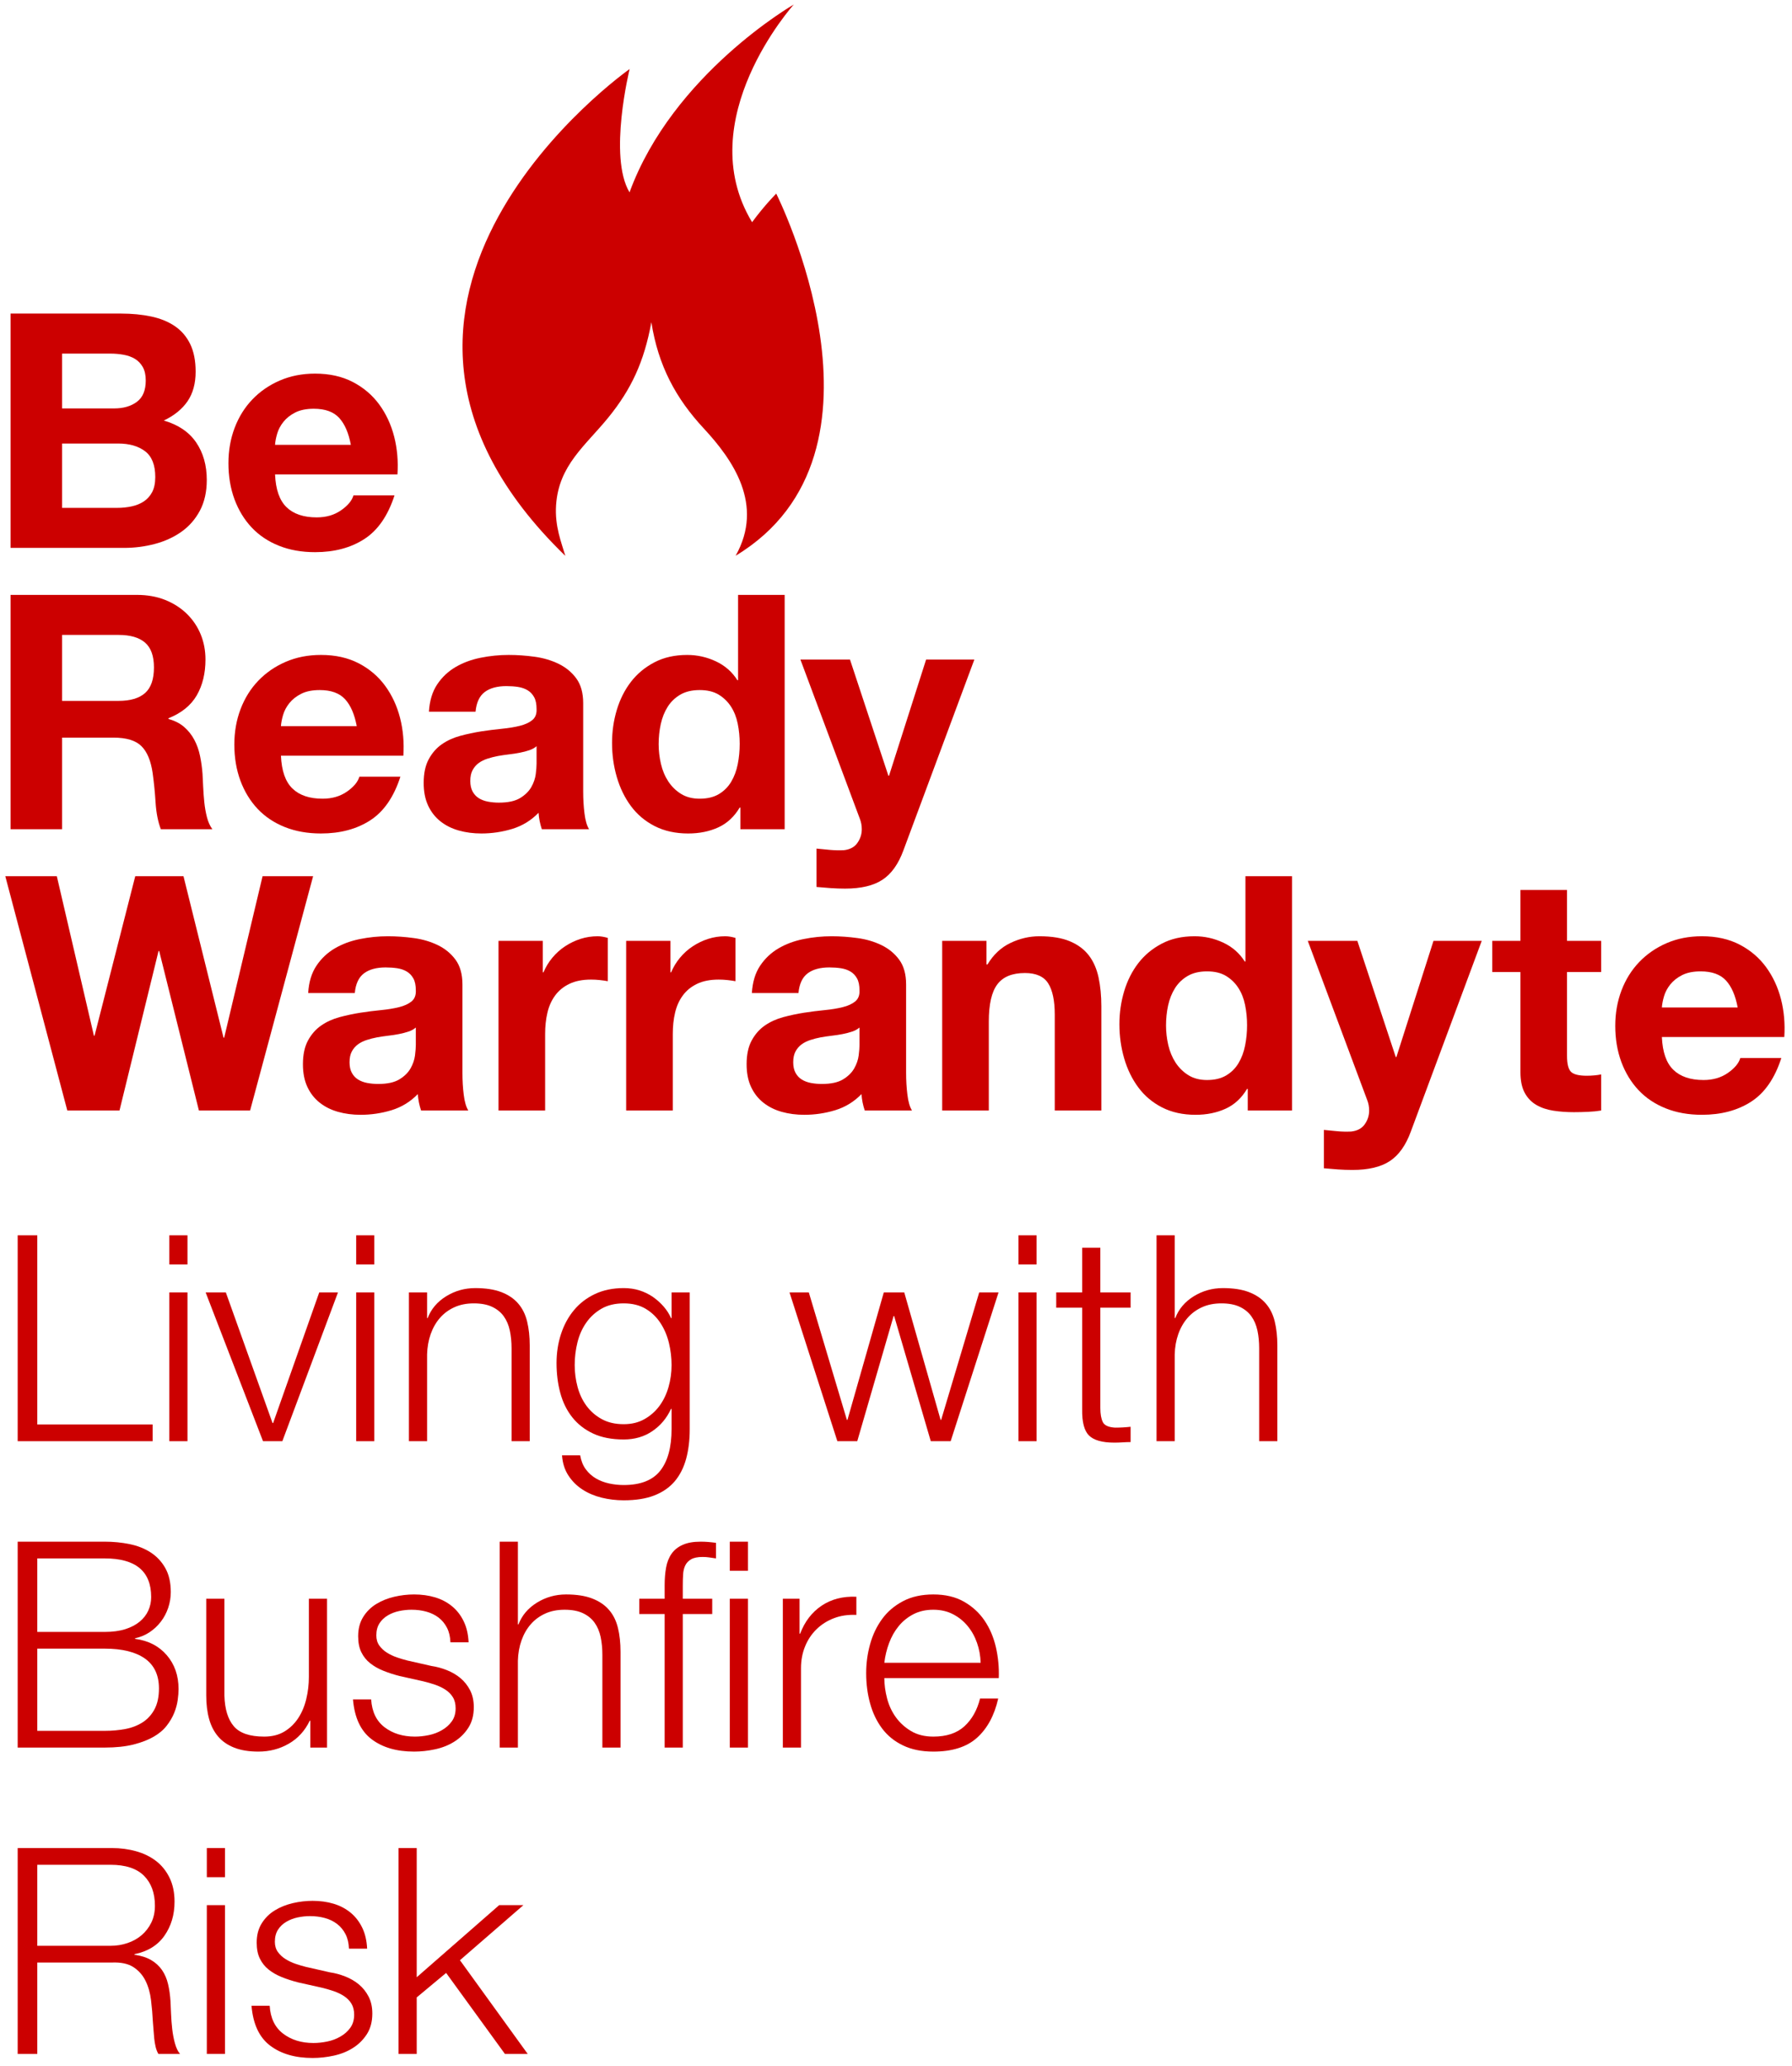 <?xml version="1.0" encoding="UTF-8" standalone="no"?>
<svg width="203px" height="234px" viewBox="0 0 203 234" version="1.1" xmlns="http://www.w3.org/2000/svg" xmlns:xlink="http://www.w3.org/1999/xlink" xmlns:sketch="http://www.bohemiancoding.com/sketch/ns">
    <title>Untitled</title>
    <description>Created with Sketch (http://www.bohemiancoding.com/sketch)</description>
    <defs>
        <path id="path-1" d="M0,0.154 L244.596,0.154 L244.596,281 L0,281 L0,0.154 Z"></path>
    </defs>
    <g id="Page-1" stroke="none" stroke-width="1" fill="none" fill-rule="evenodd" sketch:type="MSPage">
        <g id="BRW-square-logo" sketch:type="MSLayerGroup" transform="translate(-22, -24)">
            <path d="M35.277,81.527 C35.847,81.527 36.391,81.47 36.911,81.359 C37.433,81.248 37.891,81.06 38.287,80.8 C38.684,80.541 38.999,80.186 39.236,79.743 C39.471,79.296 39.589,78.726 39.589,78.031 C39.589,76.669 39.203,75.697 38.435,75.113 C37.667,74.532 36.651,74.239 35.389,74.239 L29.031,74.239 L29.031,81.527 L35.277,81.527 Z M34.942,70.262 C35.984,70.262 36.838,70.014 37.506,69.517 C38.175,69.023 38.51,68.216 38.51,67.102 C38.51,66.482 38.399,65.974 38.175,65.577 C37.952,65.181 37.656,64.871 37.285,64.648 C36.911,64.424 36.483,64.271 36,64.184 C35.517,64.097 35.015,64.053 34.495,64.053 L29.031,64.053 L29.031,70.262 L34.942,70.262 Z M35.685,59.518 C36.95,59.518 38.1,59.63 39.141,59.853 C40.183,60.077 41.077,60.443 41.819,60.951 C42.562,61.459 43.137,62.134 43.548,62.975 C43.955,63.819 44.162,64.86 44.162,66.097 C44.162,67.437 43.858,68.551 43.249,69.445 C42.643,70.336 41.744,71.067 40.554,71.636 C42.191,72.108 43.411,72.932 44.218,74.11 C45.022,75.286 45.424,76.708 45.424,78.366 C45.424,79.704 45.164,80.862 44.645,81.842 C44.123,82.822 43.422,83.621 42.543,84.241 C41.663,84.861 40.661,85.318 39.532,85.615 C38.404,85.913 37.246,86.061 36.056,86.061 L23.195,86.061 L23.195,59.518 L35.685,59.518 Z" id="Fill-1" fill="#CC0000" sketch:type="MSShapeGroup"></path>
            <path d="M60.426,71.341 C59.792,70.646 58.832,70.3 57.545,70.3 C56.701,70.3 56.001,70.442 55.442,70.727 C54.886,71.012 54.44,71.366 54.105,71.788 C53.77,72.209 53.535,72.654 53.398,73.125 C53.261,73.597 53.18,74.016 53.158,74.388 L61.744,74.388 C61.496,73.05 61.057,72.033 60.426,71.341 M54.459,81.451 C55.252,82.22 56.391,82.605 57.88,82.605 C58.944,82.605 59.863,82.34 60.63,81.807 C61.398,81.273 61.867,80.709 62.043,80.114 L66.689,80.114 C65.947,82.418 64.804,84.068 63.269,85.06 C61.733,86.051 59.873,86.545 57.693,86.545 C56.179,86.545 54.817,86.305 53.602,85.819 C52.387,85.336 51.36,84.649 50.517,83.758 C49.676,82.864 49.026,81.798 48.565,80.561 C48.107,79.321 47.878,77.958 47.878,76.471 C47.878,75.032 48.113,73.695 48.584,72.455 C49.056,71.215 49.724,70.146 50.592,69.241 C51.46,68.337 52.493,67.622 53.697,67.103 C54.898,66.583 56.23,66.32 57.693,66.32 C59.329,66.32 60.753,66.639 61.968,67.27 C63.182,67.902 64.179,68.75 64.961,69.817 C65.74,70.883 66.304,72.098 66.653,73.46 C66.999,74.823 67.122,76.247 67.024,77.736 L53.158,77.736 C53.231,79.445 53.663,80.684 54.459,81.451" id="Fill-3" fill="#CC0000" sketch:type="MSShapeGroup"></path>
            <path d="M35.425,103.39 C36.762,103.39 37.768,103.094 38.435,102.499 C39.105,101.905 39.44,100.939 39.44,99.599 C39.44,98.312 39.105,97.376 38.435,96.792 C37.768,96.211 36.762,95.918 35.425,95.918 L29.031,95.918 L29.031,103.39 L35.425,103.39 Z M37.506,91.384 C38.695,91.384 39.767,91.577 40.722,91.959 C41.677,92.344 42.495,92.872 43.176,93.539 C43.858,94.209 44.377,94.983 44.737,95.863 C45.097,96.743 45.276,97.692 45.276,98.708 C45.276,100.269 44.946,101.62 44.291,102.759 C43.634,103.899 42.562,104.767 41.077,105.362 L41.077,105.437 C41.794,105.635 42.389,105.937 42.861,106.347 C43.33,106.755 43.716,107.238 44.011,107.796 C44.31,108.355 44.525,108.966 44.662,109.637 C44.799,110.307 44.891,110.974 44.941,111.644 C44.966,112.066 44.991,112.56 45.016,113.132 C45.042,113.703 45.084,114.283 45.145,114.877 C45.206,115.472 45.307,116.036 45.444,116.57 C45.581,117.103 45.784,117.555 46.058,117.927 L40.219,117.927 C39.898,117.083 39.7,116.081 39.625,114.916 C39.552,113.749 39.44,112.635 39.293,111.569 C39.092,110.181 38.673,109.167 38.028,108.523 C37.383,107.877 36.33,107.554 34.867,107.554 L29.031,107.554 L29.031,117.927 L23.195,117.927 L23.195,91.384 L37.506,91.384 Z" id="Fill-5" fill="#CC0000" sketch:type="MSShapeGroup"></path>
            <path d="M61.094,103.206 C60.46,102.511 59.5,102.164 58.213,102.164 C57.369,102.164 56.669,102.307 56.11,102.592 C55.554,102.876 55.108,103.231 54.772,103.652 C54.437,104.074 54.203,104.519 54.066,104.99 C53.929,105.462 53.848,105.881 53.826,106.252 L62.412,106.252 C62.164,104.915 61.725,103.898 61.094,103.206 M55.127,113.316 C55.92,114.084 57.059,114.47 58.548,114.47 C59.612,114.47 60.53,114.204 61.298,113.671 C62.066,113.138 62.535,112.573 62.711,111.978 L67.357,111.978 C66.615,114.282 65.472,115.933 63.937,116.924 C62.401,117.915 60.541,118.409 58.361,118.409 C56.847,118.409 55.485,118.169 54.27,117.684 C53.055,117.2 52.028,116.514 51.184,115.623 C50.344,114.729 49.694,113.663 49.233,112.426 C48.775,111.185 48.546,109.823 48.546,108.335 C48.546,106.897 48.781,105.56 49.252,104.32 C49.724,103.08 50.391,102.011 51.26,101.106 C52.128,100.201 53.161,99.486 54.365,98.967 C55.566,98.448 56.897,98.185 58.361,98.185 C59.997,98.185 61.421,98.504 62.636,99.135 C63.85,99.766 64.847,100.614 65.629,101.682 C66.408,102.748 66.972,103.963 67.321,105.325 C67.667,106.687 67.79,108.111 67.692,109.6 L53.826,109.6 C53.899,111.309 54.331,112.549 55.127,113.316" id="Fill-7" fill="#CC0000" sketch:type="MSShapeGroup"></path>
            <path d="M81.946,108.985 C81.613,109.097 81.253,109.189 80.868,109.264 C80.486,109.34 80.081,109.401 79.662,109.449 C79.24,109.499 78.819,109.56 78.397,109.636 C78,109.712 77.61,109.809 77.227,109.934 C76.842,110.057 76.507,110.225 76.222,110.434 C75.937,110.647 75.708,110.912 75.535,111.236 C75.362,111.557 75.275,111.964 75.275,112.462 C75.275,112.933 75.362,113.33 75.535,113.651 C75.708,113.972 75.943,114.226 76.241,114.414 C76.537,114.597 76.883,114.729 77.283,114.804 C77.676,114.877 78.087,114.916 78.508,114.916 C79.55,114.916 80.354,114.743 80.924,114.394 C81.493,114.048 81.915,113.631 82.189,113.149 C82.463,112.666 82.627,112.176 82.692,111.68 C82.753,111.185 82.783,110.789 82.783,110.491 L82.783,108.522 C82.56,108.72 82.281,108.874 81.946,108.985 M71.52,101.533 C72.064,100.714 72.759,100.058 73.6,99.561 C74.443,99.067 75.393,98.713 76.446,98.504 C77.498,98.292 78.559,98.185 79.623,98.185 C80.589,98.185 81.569,98.255 82.56,98.391 C83.551,98.526 84.456,98.794 85.274,99.19 C86.092,99.587 86.762,100.136 87.282,100.843 C87.801,101.549 88.064,102.485 88.064,103.652 L88.064,113.651 C88.064,114.519 88.111,115.349 88.212,116.142 C88.309,116.935 88.483,117.53 88.731,117.926 L83.378,117.926 C83.278,117.628 83.199,117.326 83.135,117.016 C83.074,116.706 83.032,116.39 83.007,116.066 C82.164,116.935 81.173,117.541 80.033,117.889 C78.891,118.236 77.727,118.409 76.537,118.409 C75.621,118.409 74.767,118.298 73.974,118.074 C73.178,117.85 72.486,117.505 71.891,117.033 C71.296,116.563 70.833,115.968 70.498,115.249 C70.163,114.531 69.995,113.676 69.995,112.685 C69.995,111.593 70.188,110.694 70.571,109.991 C70.956,109.284 71.45,108.72 72.059,108.298 C72.664,107.877 73.36,107.561 74.142,107.349 C74.921,107.139 75.708,106.972 76.501,106.846 C77.294,106.723 78.076,106.626 78.844,106.55 C79.612,106.475 80.293,106.364 80.888,106.215 C81.483,106.067 81.954,105.849 82.3,105.565 C82.647,105.28 82.809,104.864 82.783,104.32 C82.783,103.75 82.692,103.297 82.504,102.963 C82.32,102.628 82.071,102.368 81.762,102.183 C81.452,101.997 81.092,101.874 80.684,101.809 C80.274,101.748 79.835,101.717 79.363,101.717 C78.321,101.717 77.504,101.94 76.909,102.387 C76.314,102.834 75.968,103.577 75.87,104.618 L70.59,104.618 C70.665,103.379 70.975,102.351 71.52,101.533" id="Fill-9" fill="#CC0000" sketch:type="MSShapeGroup"></path>
            <path d="M105.571,105.976 C105.423,105.245 105.169,104.599 104.809,104.041 C104.451,103.486 103.985,103.033 103.415,102.684 C102.846,102.337 102.125,102.164 101.26,102.164 C100.391,102.164 99.66,102.337 99.065,102.684 C98.47,103.033 97.993,103.491 97.635,104.061 C97.275,104.63 97.016,105.281 96.854,106.012 C96.692,106.744 96.613,107.506 96.613,108.299 C96.613,109.042 96.7,109.785 96.873,110.531 C97.046,111.273 97.325,111.935 97.708,112.518 C98.093,113.099 98.576,113.571 99.16,113.931 C99.741,114.291 100.442,114.47 101.26,114.47 C102.125,114.47 102.851,114.297 103.435,113.948 C104.016,113.602 104.482,113.138 104.828,112.554 C105.175,111.974 105.423,111.309 105.571,110.567 C105.719,109.824 105.794,109.056 105.794,108.26 C105.794,107.467 105.719,106.707 105.571,105.976 L105.571,105.976 Z M105.794,115.472 C105.175,116.514 104.364,117.265 103.36,117.723 C102.357,118.181 101.223,118.41 99.959,118.41 C98.521,118.41 97.256,118.13 96.167,117.575 C95.075,117.017 94.179,116.26 93.472,115.305 C92.766,114.353 92.233,113.255 91.872,112.016 C91.512,110.776 91.333,109.489 91.333,108.149 C91.333,106.861 91.512,105.616 91.872,104.413 C92.233,103.211 92.766,102.154 93.472,101.235 C94.179,100.319 95.064,99.581 96.131,99.024 C97.195,98.465 98.434,98.186 99.847,98.186 C100.986,98.186 102.07,98.429 103.1,98.912 C104.127,99.395 104.94,100.107 105.534,101.05 L105.61,101.05 L105.61,91.384 L110.887,91.384 L110.887,117.927 L105.87,117.927 L105.87,115.472 L105.794,115.472 Z" id="Fill-11" fill="#CC0000" sketch:type="MSShapeGroup"></path>
            <path d="M121.967,123.65 C120.95,124.32 119.537,124.655 117.728,124.655 C117.184,124.655 116.645,124.635 116.112,124.599 C115.578,124.563 115.039,124.518 114.495,124.468 L114.495,120.121 C114.989,120.169 115.497,120.218 116.019,120.269 C116.539,120.316 117.058,120.33 117.58,120.305 C118.273,120.229 118.789,119.959 119.121,119.487 C119.457,119.015 119.624,118.496 119.624,117.926 C119.624,117.504 119.549,117.108 119.401,116.737 L112.672,98.708 L118.287,98.708 L122.637,111.867 L122.71,111.867 L126.911,98.708 L132.376,98.708 L124.346,120.305 C123.777,121.866 122.983,122.983 121.967,123.65" id="Fill-13" fill="#CC0000" sketch:type="MSShapeGroup"></path>
            <path d="M44.533,149.791 L40.034,131.726 L39.959,131.726 L35.536,149.791 L29.625,149.791 L22.6,123.248 L28.436,123.248 L32.638,141.314 L32.711,141.314 L37.321,123.248 L42.785,123.248 L47.323,141.537 L47.395,141.537 L51.745,123.248 L57.47,123.248 L50.332,149.791 L44.533,149.791 Z" id="Fill-15" fill="#CC0000" sketch:type="MSShapeGroup"></path>
            <path d="M68.267,140.851 C67.935,140.962 67.575,141.055 67.189,141.13 C66.807,141.205 66.402,141.267 65.983,141.315 C65.561,141.365 65.14,141.426 64.718,141.501 C64.322,141.577 63.931,141.674 63.548,141.8 C63.163,141.923 62.828,142.09 62.543,142.3 C62.258,142.512 62.029,142.778 61.856,143.101 C61.683,143.422 61.596,143.83 61.596,144.328 C61.596,144.799 61.683,145.196 61.856,145.517 C62.029,145.838 62.264,146.092 62.562,146.279 C62.858,146.463 63.204,146.594 63.604,146.67 C63.997,146.743 64.408,146.782 64.829,146.782 C65.871,146.782 66.675,146.609 67.245,146.259 C67.815,145.914 68.236,145.497 68.51,145.014 C68.784,144.531 68.948,144.042 69.013,143.545 C69.074,143.051 69.105,142.655 69.105,142.356 L69.105,140.387 C68.881,140.585 68.602,140.74 68.267,140.851 M57.841,133.399 C58.385,132.58 59.08,131.924 59.921,131.427 C60.764,130.933 61.714,130.579 62.766,130.369 C63.819,130.157 64.88,130.05 65.944,130.05 C66.91,130.05 67.89,130.121 68.881,130.257 C69.872,130.391 70.777,130.66 71.595,131.056 C72.413,131.453 73.083,132.002 73.603,132.708 C74.122,133.415 74.385,134.351 74.385,135.518 L74.385,145.517 C74.385,146.385 74.432,147.214 74.533,148.007 C74.63,148.8 74.804,149.395 75.052,149.791 L69.7,149.791 C69.599,149.493 69.521,149.191 69.456,148.881 C69.395,148.572 69.353,148.256 69.328,147.932 C68.485,148.8 67.494,149.407 66.354,149.755 C65.212,150.102 64.048,150.275 62.858,150.275 C61.943,150.275 61.088,150.164 60.295,149.94 C59.499,149.716 58.807,149.371 58.212,148.898 C57.618,148.429 57.154,147.834 56.819,147.114 C56.484,146.396 56.316,145.542 56.316,144.55 C56.316,143.458 56.509,142.56 56.892,141.856 C57.277,141.15 57.771,140.585 58.38,140.164 C58.986,139.743 59.681,139.427 60.463,139.214 C61.242,139.005 62.029,138.837 62.822,138.712 C63.615,138.589 64.397,138.492 65.165,138.416 C65.933,138.341 66.614,138.229 67.209,138.081 C67.804,137.933 68.275,137.715 68.621,137.43 C68.968,137.146 69.13,136.73 69.105,136.185 C69.105,135.616 69.013,135.163 68.826,134.829 C68.641,134.494 68.392,134.234 68.082,134.049 C67.773,133.862 67.413,133.74 67.005,133.675 C66.595,133.614 66.156,133.582 65.684,133.582 C64.643,133.582 63.825,133.806 63.23,134.253 C62.635,134.7 62.289,135.443 62.191,136.484 L56.911,136.484 C56.986,135.245 57.296,134.216 57.841,133.399" id="Fill-17" fill="#CC0000" sketch:type="MSShapeGroup"></path>
            <path d="M83.49,130.572 L83.49,134.14 L83.566,134.14 C83.814,133.546 84.146,132.993 84.568,132.485 C84.99,131.979 85.472,131.544 86.02,131.183 C86.564,130.826 87.145,130.547 87.765,130.348 C88.385,130.15 89.03,130.05 89.7,130.05 C90.046,130.05 90.429,130.114 90.85,130.237 L90.85,135.143 C90.605,135.095 90.306,135.051 89.96,135.014 C89.614,134.975 89.279,134.959 88.954,134.959 C87.989,134.959 87.17,135.121 86.503,135.442 C85.833,135.762 85.294,136.204 84.886,136.762 C84.476,137.318 84.185,137.968 84.012,138.712 C83.836,139.457 83.753,140.261 83.753,141.13 L83.753,149.791 L78.472,149.791 L78.472,130.572 L83.49,130.572 Z" id="Fill-19" fill="#CC0000" sketch:type="MSShapeGroup"></path>
            <path d="M97.951,130.572 L97.951,134.14 L98.027,134.14 C98.275,133.546 98.607,132.993 99.029,132.485 C99.451,131.979 99.933,131.544 100.481,131.183 C101.025,130.826 101.606,130.547 102.226,130.348 C102.846,130.15 103.491,130.05 104.161,130.05 C104.507,130.05 104.89,130.114 105.311,130.237 L105.311,135.143 C105.066,135.095 104.767,135.051 104.421,135.014 C104.075,134.975 103.74,134.959 103.415,134.959 C102.45,134.959 101.631,135.121 100.964,135.442 C100.294,135.762 99.755,136.204 99.347,136.762 C98.937,137.318 98.646,137.968 98.473,138.712 C98.297,139.457 98.214,140.261 98.214,141.13 L98.214,149.791 L92.933,149.791 L92.933,130.572 L97.951,130.572 Z" id="Fill-21" fill="#CC0000" sketch:type="MSShapeGroup"></path>
            <path d="M118.527,140.851 C118.195,140.962 117.835,141.055 117.449,141.13 C117.067,141.205 116.662,141.267 116.243,141.315 C115.821,141.365 115.4,141.426 114.978,141.501 C114.582,141.577 114.191,141.674 113.808,141.8 C113.423,141.923 113.088,142.09 112.803,142.3 C112.518,142.512 112.29,142.778 112.116,143.101 C111.943,143.422 111.857,143.83 111.857,144.328 C111.857,144.799 111.943,145.196 112.116,145.517 C112.29,145.838 112.524,146.092 112.823,146.279 C113.119,146.463 113.465,146.594 113.864,146.67 C114.258,146.743 114.669,146.782 115.09,146.782 C116.131,146.782 116.936,146.609 117.506,146.259 C118.075,145.914 118.497,145.497 118.77,145.014 C119.044,144.531 119.209,144.042 119.273,143.545 C119.334,143.051 119.365,142.655 119.365,142.356 L119.365,140.387 C119.141,140.585 118.862,140.74 118.527,140.851 M108.101,133.399 C108.646,132.58 109.341,131.924 110.181,131.427 C111.025,130.933 111.974,130.579 113.027,130.369 C114.079,130.157 115.14,130.05 116.204,130.05 C117.17,130.05 118.15,130.121 119.141,130.257 C120.133,130.391 121.038,130.66 121.856,131.056 C122.673,131.453 123.344,132.002 123.863,132.708 C124.382,133.415 124.645,134.351 124.645,135.518 L124.645,145.517 C124.645,146.385 124.693,147.214 124.793,148.007 C124.89,148.8 125.064,149.395 125.312,149.791 L119.96,149.791 C119.859,149.493 119.781,149.191 119.716,148.881 C119.655,148.572 119.613,148.256 119.589,147.932 C118.745,148.8 117.754,149.407 116.614,149.755 C115.472,150.102 114.308,150.275 113.119,150.275 C112.203,150.275 111.348,150.164 110.555,149.94 C109.759,149.716 109.067,149.371 108.472,148.898 C107.878,148.429 107.414,147.834 107.079,147.114 C106.744,146.396 106.577,145.542 106.577,144.55 C106.577,143.458 106.769,142.56 107.152,141.856 C107.537,141.15 108.031,140.585 108.64,140.164 C109.246,139.743 109.941,139.427 110.723,139.214 C111.502,139.005 112.29,138.837 113.083,138.712 C113.876,138.589 114.657,138.492 115.425,138.416 C116.193,138.341 116.874,138.229 117.469,138.081 C118.064,137.933 118.536,137.715 118.882,137.43 C119.228,137.146 119.39,136.73 119.365,136.185 C119.365,135.616 119.273,135.163 119.086,134.829 C118.902,134.494 118.653,134.234 118.343,134.049 C118.033,133.862 117.673,133.74 117.265,133.675 C116.855,133.614 116.416,133.582 115.944,133.582 C114.903,133.582 114.085,133.806 113.49,134.253 C112.895,134.7 112.549,135.443 112.451,136.484 L107.172,136.484 C107.247,135.245 107.557,134.216 108.101,133.399" id="Fill-23" fill="#CC0000" sketch:type="MSShapeGroup"></path>
            <path d="M133.75,130.572 L133.75,133.247 L133.862,133.247 C134.531,132.133 135.398,131.32 136.464,130.812 C137.53,130.304 138.619,130.05 139.737,130.05 C141.149,130.05 142.309,130.243 143.214,130.628 C144.118,131.01 144.829,131.544 145.35,132.225 C145.871,132.906 146.233,133.739 146.446,134.716 C146.655,135.696 146.762,136.779 146.762,137.968 L146.762,149.791 L141.484,149.791 L141.484,138.934 C141.484,137.348 141.236,136.165 140.739,135.385 C140.244,134.604 139.365,134.216 138.101,134.216 C136.662,134.216 135.62,134.643 134.98,135.498 C134.333,136.352 134.013,137.76 134.013,139.717 L134.013,149.791 L128.732,149.791 L128.732,130.572 L133.75,130.572 Z" id="Fill-25" fill="#CC0000" sketch:type="MSShapeGroup"></path>
            <path d="M163.046,137.841 C162.898,137.11 162.644,136.464 162.283,135.905 C161.926,135.35 161.46,134.898 160.891,134.549 C160.32,134.202 159.601,134.029 158.734,134.029 C157.866,134.029 157.135,134.202 156.54,134.549 C155.945,134.898 155.468,135.356 155.11,135.925 C154.75,136.495 154.49,137.146 154.328,137.877 C154.167,138.609 154.089,139.371 154.089,140.164 C154.089,140.906 154.175,141.65 154.348,142.395 C154.522,143.138 154.801,143.799 155.183,144.383 C155.568,144.964 156.052,145.436 156.635,145.796 C157.216,146.155 157.917,146.335 158.734,146.335 C159.601,146.335 160.326,146.161 160.91,145.813 C161.49,145.466 161.957,145.003 162.303,144.419 C162.65,143.838 162.898,143.174 163.046,142.431 C163.194,141.689 163.27,140.92 163.27,140.125 C163.27,139.332 163.194,138.572 163.046,137.841 L163.046,137.841 Z M163.27,147.337 C162.65,148.378 161.84,149.13 160.834,149.587 C159.832,150.045 158.698,150.275 157.434,150.275 C155.995,150.275 154.731,149.995 153.642,149.44 C152.55,148.881 151.653,148.124 150.947,147.169 C150.241,146.217 149.707,145.12 149.347,143.88 C148.987,142.641 148.809,141.354 148.809,140.013 C148.809,138.726 148.987,137.481 149.347,136.278 C149.707,135.076 150.241,134.018 150.947,133.1 C151.653,132.184 152.539,131.446 153.606,130.888 C154.669,130.329 155.909,130.05 157.321,130.05 C158.461,130.05 159.544,130.293 160.575,130.777 C161.603,131.259 162.415,131.972 163.01,132.915 L163.085,132.915 L163.085,123.248 L168.362,123.248 L168.362,149.791 L163.345,149.791 L163.345,147.337 L163.27,147.337 Z" id="Fill-27" fill="#CC0000" sketch:type="MSShapeGroup"></path>
            <path d="M179.442,155.516 C178.426,156.186 177.013,156.521 175.204,156.521 C174.66,156.521 174.121,156.501 173.588,156.465 C173.053,156.429 172.515,156.384 171.97,156.333 L171.97,151.987 C172.464,152.034 172.972,152.084 173.495,152.134 C174.014,152.182 174.534,152.196 175.056,152.17 C175.749,152.095 176.265,151.825 176.597,151.353 C176.932,150.88 177.099,150.361 177.099,149.791 C177.099,149.37 177.024,148.974 176.877,148.602 L170.147,130.573 L175.762,130.573 L180.113,143.733 L180.185,143.733 L184.387,130.573 L189.852,130.573 L181.822,152.17 C181.252,153.732 180.459,154.848 179.442,155.516" id="Fill-29" fill="#CC0000" sketch:type="MSShapeGroup"></path>
            <path d="M203.382,130.572 L203.382,134.104 L199.515,134.104 L199.515,143.62 C199.515,144.51 199.666,145.105 199.962,145.404 C200.261,145.7 200.856,145.851 201.746,145.851 C202.045,145.851 202.329,145.838 202.601,145.812 C202.874,145.79 203.134,145.751 203.382,145.7 L203.382,149.791 C202.936,149.866 202.442,149.914 201.897,149.939 C201.35,149.964 200.817,149.978 200.297,149.978 C199.479,149.978 198.705,149.923 197.974,149.81 C197.242,149.699 196.597,149.481 196.042,149.16 C195.484,148.836 195.042,148.378 194.721,147.783 C194.398,147.188 194.237,146.407 194.237,145.441 L194.237,134.104 L191.041,134.104 L191.041,130.572 L194.237,130.572 L194.237,124.809 L199.515,124.809 L199.515,130.572 L203.382,130.572 Z" id="Fill-31" fill="#CC0000" sketch:type="MSShapeGroup"></path>
            <path d="M217.528,135.07 C216.894,134.375 215.934,134.029 214.647,134.029 C213.803,134.029 213.103,134.172 212.545,134.456 C211.989,134.741 211.542,135.095 211.207,135.517 C210.872,135.939 210.637,136.383 210.501,136.854 C210.363,137.327 210.283,137.745 210.26,138.117 L218.846,138.117 C218.597,136.779 218.16,135.762 217.528,135.07 M211.561,145.181 C212.354,145.949 213.494,146.335 214.982,146.335 C216.046,146.335 216.965,146.069 217.732,145.536 C218.5,145.003 218.969,144.438 219.145,143.843 L223.792,143.843 C223.049,146.147 221.907,147.798 220.371,148.789 C218.836,149.78 216.975,150.274 214.795,150.274 C213.281,150.274 211.919,150.034 210.704,149.548 C209.49,149.065 208.462,148.378 207.619,147.487 C206.778,146.593 206.128,145.527 205.667,144.291 C205.209,143.05 204.98,141.688 204.98,140.2 C204.98,138.761 205.215,137.424 205.686,136.184 C206.158,134.945 206.826,133.876 207.694,132.97 C208.562,132.066 209.595,131.351 210.799,130.832 C212,130.312 213.332,130.049 214.795,130.049 C216.431,130.049 217.855,130.368 219.07,131 C220.284,131.631 221.281,132.479 222.063,133.546 C222.841,134.612 223.406,135.827 223.756,137.19 C224.101,138.552 224.224,139.976 224.127,141.465 L210.26,141.465 C210.333,143.174 210.765,144.413 211.561,145.181" id="Fill-33" fill="#CC0000" sketch:type="MSShapeGroup"></path>
            <path d="M26.225,163.926 L26.225,185.353 L39.29,185.353 L39.29,187.246 L24.002,187.246 L24.002,163.926 L26.225,163.926 Z" id="Fill-35" fill="#CC0000" sketch:type="MSShapeGroup"></path>
            <mask id="mask-2" sketch:name="Clip 38" fill="white">
                <use xlink:href="#path-1"></use>
            </mask>
            <g id="Clip-38"></g>
            <path d="M43.238,187.246 L41.183,187.246 L41.183,170.392 L43.238,170.392 L43.238,187.246 Z M43.238,167.226 L41.183,167.226 L41.183,163.926 L43.238,163.926 L43.238,167.226 Z" id="Fill-37" fill="#CC0000" sketch:type="MSShapeGroup" mask="url(#mask-2)"></path>
            <path d="M47.583,170.393 L52.873,185.189 L52.941,185.189 L58.164,170.393 L60.286,170.393 L53.984,187.247 L51.795,187.247 L45.295,170.393 L47.583,170.393 Z" id="Fill-39" fill="#CC0000" sketch:type="MSShapeGroup" mask="url(#mask-2)"></path>
            <path d="M64.403,187.246 L62.348,187.246 L62.348,170.392 L64.403,170.392 L64.403,187.246 Z M64.403,167.226 L62.348,167.226 L62.348,163.926 L64.403,163.926 L64.403,167.226 Z" id="Fill-40" fill="#CC0000" sketch:type="MSShapeGroup" mask="url(#mask-2)"></path>
            <path d="M70.381,170.393 L70.381,173.299 L70.445,173.299 C70.839,172.278 71.534,171.454 72.537,170.833 C73.539,170.214 74.639,169.904 75.837,169.904 C77.012,169.904 77.995,170.055 78.791,170.359 C79.587,170.666 80.223,171.096 80.701,171.652 C81.181,172.205 81.519,172.886 81.714,173.693 C81.91,174.497 82.007,175.402 82.007,176.402 L82.007,187.247 L79.95,187.247 L79.95,176.728 C79.95,176.011 79.885,175.34 79.755,174.72 C79.623,174.101 79.397,173.562 79.07,173.104 C78.744,172.646 78.302,172.289 77.747,172.026 C77.191,171.764 76.499,171.635 75.673,171.635 C74.846,171.635 74.109,171.781 73.466,172.077 C72.824,172.37 72.28,172.772 71.836,173.283 C71.389,173.796 71.04,174.405 70.789,175.112 C70.54,175.821 70.403,176.588 70.381,177.415 L70.381,187.247 L68.323,187.247 L68.323,170.393 L70.381,170.393 Z" id="Fill-41" fill="#CC0000" sketch:type="MSShapeGroup" mask="url(#mask-2)"></path>
            <path d="M95.005,184.747 C95.681,184.367 96.248,183.864 96.706,183.245 C97.161,182.625 97.504,181.91 97.733,181.106 C97.962,180.299 98.076,179.473 98.076,178.624 C98.076,177.797 97.979,176.968 97.783,176.142 C97.585,175.315 97.27,174.563 96.834,173.888 C96.399,173.212 95.84,172.668 95.153,172.255 C94.466,171.842 93.634,171.635 92.654,171.635 C91.674,171.635 90.836,171.836 90.138,172.238 C89.443,172.64 88.865,173.168 88.41,173.821 C87.952,174.475 87.62,175.223 87.413,176.06 C87.206,176.898 87.103,177.753 87.103,178.624 C87.103,179.473 87.212,180.299 87.43,181.106 C87.645,181.91 87.983,182.625 88.441,183.245 C88.899,183.864 89.477,184.367 90.172,184.747 C90.87,185.13 91.696,185.319 92.654,185.319 C93.547,185.319 94.332,185.13 95.005,184.747 M99.727,189.24 C99.453,190.239 99.023,191.088 98.437,191.786 C97.848,192.481 97.08,193.015 96.133,193.386 C95.187,193.758 94.025,193.942 92.654,193.942 C91.805,193.942 90.979,193.844 90.172,193.648 C89.367,193.45 88.642,193.146 87.999,192.732 C87.357,192.319 86.824,191.792 86.4,191.149 C85.975,190.508 85.729,189.739 85.665,188.846 L87.723,188.846 C87.832,189.477 88.044,190.005 88.359,190.43 C88.675,190.856 89.055,191.197 89.502,191.46 C89.948,191.722 90.445,191.912 90.99,192.032 C91.531,192.149 92.087,192.211 92.654,192.211 C94.569,192.211 95.954,191.666 96.803,190.577 C97.652,189.488 98.076,187.922 98.076,185.875 L98.076,183.588 L98.012,183.588 C97.532,184.633 96.828,185.473 95.904,186.104 C94.98,186.735 93.897,187.051 92.654,187.051 C91.305,187.051 90.15,186.827 89.192,186.381 C88.234,185.934 87.443,185.319 86.824,184.535 C86.204,183.75 85.752,182.832 85.47,181.776 C85.185,180.721 85.045,179.593 85.045,178.394 C85.045,177.241 85.213,176.147 85.55,175.111 C85.888,174.078 86.377,173.173 87.019,172.402 C87.661,171.629 88.457,171.018 89.404,170.571 C90.353,170.127 91.434,169.903 92.654,169.903 C93.285,169.903 93.88,169.99 94.436,170.163 C94.991,170.339 95.496,170.585 95.954,170.897 C96.409,171.216 96.82,171.579 97.177,171.992 C97.538,172.408 97.814,172.841 98.012,173.299 L98.076,173.299 L98.076,170.393 L100.134,170.393 L100.134,185.875 C100.134,187.115 99.998,188.237 99.727,189.24" id="Fill-42" fill="#CC0000" sketch:type="MSShapeGroup" mask="url(#mask-2)"></path>
            <path d="M113.624,170.393 L117.935,184.829 L118.002,184.829 L122.118,170.393 L124.435,170.393 L128.551,184.829 L128.616,184.829 L132.926,170.393 L135.116,170.393 L129.693,187.247 L127.44,187.247 L123.293,173.071 L123.227,173.071 L119.111,187.247 L116.857,187.247 L111.437,170.393 L113.624,170.393 Z" id="Fill-43" fill="#CC0000" sketch:type="MSShapeGroup" mask="url(#mask-2)"></path>
            <path d="M139.427,187.246 L137.371,187.246 L137.371,170.392 L139.427,170.392 L139.427,187.246 Z M139.427,167.226 L137.371,167.226 L137.371,163.926 L139.427,163.926 L139.427,167.226 Z" id="Fill-44" fill="#CC0000" sketch:type="MSShapeGroup" mask="url(#mask-2)"></path>
            <path d="M150.077,170.393 L150.077,172.123 L146.648,172.123 L146.648,183.491 C146.648,184.166 146.74,184.695 146.925,185.075 C147.108,185.456 147.572,185.669 148.312,185.71 C148.901,185.71 149.488,185.68 150.077,185.613 L150.077,187.344 C149.772,187.344 149.466,187.356 149.161,187.377 C148.856,187.397 148.553,187.409 148.248,187.409 C146.874,187.409 145.916,187.143 145.372,186.61 C144.827,186.077 144.568,185.091 144.59,183.653 L144.59,172.123 L141.65,172.123 L141.65,170.393 L144.59,170.393 L144.59,165.33 L146.648,165.33 L146.648,170.393 L150.077,170.393 Z" id="Fill-45" fill="#CC0000" sketch:type="MSShapeGroup" mask="url(#mask-2)"></path>
            <path d="M155.072,163.926 L155.072,173.299 L155.136,173.299 C155.53,172.278 156.225,171.453 157.227,170.833 C158.23,170.214 159.33,169.904 160.528,169.904 C161.704,169.904 162.686,170.055 163.482,170.359 C164.278,170.666 164.915,171.096 165.392,171.652 C165.873,172.204 166.211,172.886 166.406,173.693 C166.601,174.497 166.699,175.402 166.699,176.402 L166.699,187.246 L164.64,187.246 L164.64,176.728 C164.64,176.011 164.577,175.34 164.445,174.72 C164.314,174.101 164.088,173.562 163.761,173.104 C163.434,172.646 162.994,172.288 162.438,172.026 C161.883,171.764 161.189,171.635 160.363,171.635 C159.537,171.635 158.8,171.78 158.157,172.076 C157.515,172.369 156.97,172.772 156.527,173.282 C156.08,173.796 155.731,174.405 155.479,175.112 C155.231,175.821 155.094,176.588 155.072,177.415 L155.072,187.246 L153.014,187.246 L153.014,163.926 L155.072,163.926 Z" id="Fill-46" fill="#CC0000" sketch:type="MSShapeGroup" mask="url(#mask-2)"></path>
            <path d="M33.867,220.055 C34.694,220.055 35.478,219.983 36.218,219.843 C36.958,219.701 37.612,219.444 38.179,219.076 C38.745,218.703 39.189,218.209 39.516,217.587 C39.843,216.967 40.007,216.188 40.007,215.252 C40.007,213.75 39.479,212.622 38.424,211.871 C37.366,211.12 35.847,210.745 33.867,210.745 L26.225,210.745 L26.225,220.055 L33.867,220.055 Z M33.867,208.85 C34.758,208.85 35.531,208.746 36.185,208.54 C36.838,208.333 37.383,208.051 37.818,207.691 C38.254,207.331 38.58,206.912 38.798,206.435 C39.016,205.954 39.125,205.444 39.125,204.899 C39.125,201.981 37.371,200.524 33.867,200.524 L26.225,200.524 L26.225,208.85 L33.867,208.85 Z M33.867,198.627 C34.847,198.627 35.788,198.72 36.693,198.907 C37.595,199.091 38.39,199.407 39.077,199.853 C39.762,200.3 40.312,200.886 40.725,201.616 C41.138,202.347 41.347,203.254 41.347,204.343 C41.347,204.954 41.247,205.546 41.052,206.124 C40.856,206.7 40.58,207.225 40.22,207.691 C39.859,208.16 39.435,208.557 38.946,208.883 C38.455,209.21 37.905,209.439 37.296,209.571 L37.296,209.634 C38.798,209.83 39.996,210.447 40.889,211.48 C41.78,212.513 42.227,213.795 42.227,215.317 C42.227,215.688 42.196,216.107 42.129,216.576 C42.065,217.045 41.934,217.523 41.739,218.011 C41.543,218.502 41.258,218.989 40.889,219.466 C40.518,219.947 40.024,220.365 39.404,220.722 C38.782,221.082 38.019,221.376 37.117,221.605 C36.213,221.833 35.129,221.949 33.867,221.949 L24.002,221.949 L24.002,198.627 L33.867,198.627 Z" id="Fill-47" fill="#CC0000" sketch:type="MSShapeGroup" mask="url(#mask-2)"></path>
            <path d="M57.154,221.948 L57.154,218.91 L57.087,218.91 C56.543,220.044 55.756,220.909 54.719,221.507 C53.686,222.104 52.539,222.406 51.274,222.406 C50.207,222.406 49.3,222.258 48.549,221.965 C47.798,221.672 47.186,221.253 46.719,220.708 C46.251,220.164 45.907,219.499 45.689,218.715 C45.471,217.929 45.362,217.039 45.362,216.037 L45.362,205.094 L47.421,205.094 L47.421,216.067 C47.465,217.592 47.817,218.748 48.482,219.53 C49.146,220.314 50.294,220.708 51.927,220.708 C52.821,220.708 53.583,220.515 54.214,220.135 C54.845,219.753 55.367,219.248 55.783,218.617 C56.196,217.985 56.501,217.26 56.696,216.444 C56.892,215.629 56.989,214.794 56.989,213.945 L56.989,205.094 L59.048,205.094 L59.048,221.948 L57.154,221.948 Z" id="Fill-48" fill="#CC0000" sketch:type="MSShapeGroup" mask="url(#mask-2)"></path>
            <path d="M72.634,208.378 C72.394,207.908 72.072,207.524 71.671,207.216 C71.266,206.912 70.805,206.691 70.283,206.549 C69.761,206.406 69.205,206.337 68.616,206.337 C68.158,206.337 67.697,206.384 67.228,206.482 C66.759,206.579 66.329,206.744 65.938,206.974 C65.547,207.202 65.229,207.501 64.991,207.869 C64.751,208.241 64.631,208.699 64.631,209.243 C64.631,209.698 64.746,210.087 64.975,210.402 C65.204,210.718 65.491,210.985 65.841,211.203 C66.19,211.421 66.569,211.6 66.983,211.742 C67.396,211.882 67.778,211.996 68.127,212.083 L70.869,212.706 C71.458,212.792 72.039,212.948 72.617,213.178 C73.195,213.406 73.706,213.705 74.153,214.076 C74.6,214.448 74.963,214.903 75.247,215.447 C75.53,215.992 75.672,216.634 75.672,217.374 C75.672,218.29 75.465,219.069 75.052,219.711 C74.636,220.354 74.108,220.876 73.466,221.277 C72.823,221.683 72.101,221.97 71.294,222.144 C70.489,222.319 69.694,222.406 68.909,222.406 C66.929,222.406 65.324,221.937 64.092,221.001 C62.861,220.066 62.16,218.561 61.987,216.495 L64.045,216.495 C64.132,217.888 64.637,218.938 65.561,219.645 C66.488,220.354 67.636,220.708 69.009,220.708 C69.509,220.708 70.026,220.652 70.559,220.543 C71.092,220.435 71.59,220.25 72.045,219.987 C72.503,219.729 72.88,219.396 73.173,218.991 C73.466,218.589 73.614,218.095 73.614,217.506 C73.614,217.006 73.51,216.587 73.304,216.249 C73.097,215.911 72.818,215.629 72.469,215.4 C72.123,215.171 71.724,214.982 71.28,214.828 C70.833,214.677 70.381,214.546 69.923,214.437 L67.279,213.848 C66.603,213.675 65.983,213.474 65.416,213.244 C64.849,213.016 64.355,212.733 63.93,212.396 C63.506,212.058 63.174,211.642 62.934,211.153 C62.694,210.664 62.573,210.059 62.573,209.341 C62.573,208.492 62.763,207.764 63.146,207.152 C63.526,206.543 64.023,206.052 64.631,205.684 C65.24,205.312 65.921,205.041 66.673,204.865 C67.424,204.692 68.169,204.606 68.909,204.606 C69.761,204.606 70.548,204.714 71.28,204.932 C72.009,205.149 72.651,205.487 73.206,205.942 C73.762,206.4 74.2,206.968 74.527,207.644 C74.854,208.316 75.041,209.112 75.083,210.025 L73.025,210.025 C73.002,209.394 72.874,208.847 72.634,208.378" id="Fill-49" fill="#CC0000" sketch:type="MSShapeGroup" mask="url(#mask-2)"></path>
            <path d="M80.668,198.627 L80.668,208.001 L80.731,208.001 C81.126,206.979 81.82,206.155 82.823,205.535 C83.826,204.915 84.925,204.606 86.124,204.606 C87.299,204.606 88.281,204.756 89.078,205.061 C89.874,205.368 90.51,205.798 90.987,206.354 C91.468,206.906 91.805,207.588 92.001,208.395 C92.197,209.198 92.294,210.104 92.294,211.103 L92.294,221.948 L90.237,221.948 L90.237,211.43 C90.237,210.712 90.172,210.042 90.041,209.422 C89.909,208.802 89.683,208.263 89.356,207.806 C89.029,207.348 88.588,206.99 88.034,206.728 C87.478,206.465 86.785,206.337 85.959,206.337 C85.132,206.337 84.395,206.481 83.752,206.777 C83.111,207.071 82.566,207.473 82.123,207.984 C81.675,208.498 81.326,209.106 81.076,209.813 C80.826,210.523 80.689,211.29 80.668,212.116 L80.668,221.948 L78.609,221.948 L78.609,198.627 L80.668,198.627 Z" id="Fill-50" fill="#CC0000" sketch:type="MSShapeGroup" mask="url(#mask-2)"></path>
            <path d="M106.73,221.948 L104.672,221.948 L104.672,205.094 L106.73,205.094 L106.73,221.948 Z M106.73,201.928 L104.672,201.928 L104.672,198.627 L106.73,198.627 L106.73,201.928 Z M94.417,206.825 L94.417,205.094 L97.292,205.094 L97.292,203.559 C97.292,202.841 97.345,202.176 97.454,201.567 C97.563,200.959 97.77,200.434 98.074,199.998 C98.378,199.562 98.797,199.228 99.333,198.987 C99.867,198.747 100.545,198.627 101.375,198.627 C101.679,198.627 101.961,198.639 102.223,198.661 C102.483,198.683 102.779,198.714 103.106,198.759 L103.106,200.523 C102.821,200.479 102.561,200.439 102.321,200.409 C102.081,200.375 101.841,200.358 101.604,200.358 C101.037,200.358 100.601,200.445 100.296,200.621 C99.99,200.794 99.769,201.028 99.626,201.321 C99.484,201.615 99.403,201.958 99.381,202.353 C99.358,202.743 99.347,203.167 99.347,203.625 L99.347,205.094 L102.681,205.094 L102.681,206.825 L99.347,206.825 L99.347,221.948 L97.292,221.948 L97.292,206.825 L94.417,206.825 Z" id="Fill-51" fill="#CC0000" sketch:type="MSShapeGroup" mask="url(#mask-2)"></path>
            <path d="M112.574,205.094 L112.574,209.048 L112.641,209.048 C113.163,207.674 113.973,206.618 115.073,205.879 C116.173,205.139 117.486,204.801 119.01,204.865 L119.01,206.923 C118.072,206.881 117.223,207.004 116.461,207.3 C115.699,207.593 115.039,208.012 114.487,208.557 C113.931,209.101 113.501,209.749 113.197,210.5 C112.889,211.251 112.739,212.074 112.739,212.966 L112.739,221.948 L110.681,221.948 L110.681,205.094 L112.574,205.094 Z" id="Fill-52" fill="#CC0000" sketch:type="MSShapeGroup" mask="url(#mask-2)"></path>
            <path d="M132.678,210.092 C132.429,209.374 132.074,208.736 131.616,208.183 C131.159,207.627 130.606,207.18 129.952,206.842 C129.299,206.504 128.557,206.337 127.73,206.337 C126.881,206.337 126.13,206.504 125.477,206.842 C124.824,207.18 124.268,207.627 123.813,208.183 C123.355,208.736 122.989,209.38 122.718,210.109 C122.445,210.838 122.266,211.583 122.179,212.346 L133.088,212.346 C133.066,211.561 132.929,210.81 132.678,210.092 M122.489,216.38 C122.696,217.173 123.028,217.888 123.486,218.519 C123.941,219.151 124.519,219.672 125.214,220.085 C125.912,220.499 126.75,220.708 127.73,220.708 C129.233,220.708 130.407,220.315 131.259,219.53 C132.109,218.748 132.695,217.701 133.021,216.395 L135.079,216.395 C134.644,218.313 133.842,219.792 132.678,220.837 C131.514,221.884 129.864,222.406 127.73,222.406 C126.401,222.406 125.253,222.171 124.284,221.702 C123.316,221.237 122.525,220.594 121.917,219.776 C121.308,218.96 120.856,218.011 120.562,216.933 C120.266,215.856 120.121,214.719 120.121,213.521 C120.121,212.409 120.266,211.323 120.562,210.254 C120.856,209.188 121.308,208.236 121.917,207.398 C122.525,206.56 123.316,205.884 124.284,205.373 C125.253,204.86 126.401,204.606 127.73,204.606 C129.081,204.606 130.235,204.876 131.193,205.421 C132.15,205.965 132.929,206.677 133.527,207.56 C134.127,208.443 134.557,209.455 134.82,210.598 C135.079,211.742 135.188,212.902 135.144,214.076 L122.179,214.076 C122.179,214.817 122.282,215.584 122.489,216.38" id="Fill-53" fill="#CC0000" sketch:type="MSShapeGroup" mask="url(#mask-2)"></path>
            <path d="M34.52,244.403 C35.193,244.403 35.835,244.302 36.447,244.092 C37.056,243.886 37.589,243.588 38.047,243.196 C38.505,242.802 38.868,242.331 39.141,241.775 C39.412,241.219 39.549,240.583 39.549,239.865 C39.549,238.427 39.136,237.294 38.309,236.467 C37.48,235.64 36.218,235.227 34.52,235.227 L26.225,235.227 L26.225,244.403 L34.52,244.403 Z M34.682,233.332 C35.64,233.332 36.55,233.452 37.41,233.692 C38.27,233.932 39.021,234.295 39.664,234.786 C40.306,235.275 40.817,235.906 41.199,236.679 C41.579,237.453 41.772,238.36 41.772,239.407 C41.772,240.887 41.389,242.172 40.627,243.26 C39.865,244.349 38.734,245.048 37.231,245.352 L37.231,245.417 C37.994,245.525 38.625,245.726 39.124,246.022 C39.624,246.315 40.035,246.689 40.351,247.147 C40.666,247.605 40.895,248.133 41.035,248.73 C41.177,249.331 41.269,249.979 41.314,250.674 C41.333,251.068 41.355,251.546 41.378,252.112 C41.4,252.678 41.445,253.252 41.509,253.827 C41.574,254.404 41.677,254.949 41.819,255.46 C41.961,255.97 42.151,256.37 42.392,256.652 L39.943,256.652 C39.812,256.434 39.708,256.169 39.63,255.85 C39.555,255.535 39.501,255.209 39.468,254.871 C39.435,254.536 39.407,254.204 39.387,253.877 C39.365,253.549 39.342,253.265 39.32,253.028 C39.278,252.199 39.206,251.378 39.108,250.559 C39.01,249.744 38.804,249.015 38.488,248.373 C38.172,247.731 37.714,247.212 37.117,246.821 C36.517,246.429 35.696,246.254 34.651,246.299 L26.225,246.299 L26.225,256.652 L24.002,256.652 L24.002,233.332 L34.682,233.332 Z" id="Fill-54" fill="#CC0000" sketch:type="MSShapeGroup" mask="url(#mask-2)"></path>
            <path d="M47.485,256.652 L45.429,256.652 L45.429,239.798 L47.485,239.798 L47.485,256.652 Z M47.485,236.632 L45.429,236.632 L45.429,233.332 L47.485,233.332 L47.485,236.632 Z" id="Fill-55" fill="#CC0000" sketch:type="MSShapeGroup" mask="url(#mask-2)"></path>
            <path d="M61.139,243.082 C60.899,242.613 60.577,242.228 60.176,241.921 C59.771,241.616 59.31,241.395 58.788,241.253 C58.265,241.111 57.71,241.041 57.121,241.041 C56.663,241.041 56.202,241.089 55.733,241.186 C55.264,241.284 54.834,241.449 54.443,241.678 C54.052,241.906 53.734,242.205 53.496,242.574 C53.257,242.945 53.137,243.403 53.137,243.948 C53.137,244.403 53.251,244.791 53.48,245.106 C53.709,245.422 53.996,245.69 54.346,245.908 C54.694,246.126 55.074,246.305 55.487,246.447 C55.901,246.587 56.283,246.701 56.632,246.787 L59.374,247.41 C59.963,247.497 60.544,247.653 61.122,247.882 C61.7,248.111 62.211,248.41 62.658,248.781 C63.104,249.152 63.468,249.607 63.752,250.152 C64.035,250.696 64.177,251.339 64.177,252.079 C64.177,252.995 63.97,253.773 63.557,254.416 C63.141,255.058 62.613,255.58 61.971,255.982 C61.329,256.387 60.605,256.675 59.799,256.848 C58.994,257.023 58.199,257.11 57.414,257.11 C55.434,257.11 53.829,256.642 52.597,255.706 C51.366,254.77 50.665,253.266 50.492,251.199 L52.55,251.199 C52.637,252.593 53.142,253.643 54.066,254.349 C54.993,255.058 56.141,255.413 57.514,255.413 C58.014,255.413 58.531,255.356 59.064,255.248 C59.597,255.139 60.095,254.955 60.55,254.692 C61.008,254.433 61.385,254.101 61.678,253.695 C61.971,253.293 62.119,252.799 62.119,252.21 C62.119,251.71 62.015,251.291 61.809,250.953 C61.602,250.615 61.323,250.334 60.974,250.104 C60.628,249.876 60.228,249.686 59.785,249.532 C59.338,249.382 58.886,249.25 58.428,249.142 L55.784,248.552 C55.108,248.379 54.488,248.178 53.921,247.949 C53.354,247.72 52.86,247.438 52.435,247.101 C52.011,246.763 51.679,246.347 51.439,245.857 C51.199,245.369 51.078,244.763 51.078,244.046 C51.078,243.196 51.268,242.468 51.651,241.856 C52.031,241.248 52.528,240.756 53.137,240.388 C53.745,240.017 54.427,239.745 55.178,239.569 C55.929,239.396 56.674,239.31 57.414,239.31 C58.265,239.31 59.053,239.419 59.785,239.637 C60.514,239.854 61.156,240.192 61.711,240.647 C62.267,241.105 62.705,241.672 63.032,242.348 C63.359,243.02 63.546,243.816 63.588,244.729 L61.53,244.729 C61.508,244.099 61.379,243.552 61.139,243.082" id="Fill-56" fill="#CC0000" sketch:type="MSShapeGroup" mask="url(#mask-2)"></path>
            <path d="M69.206,233.332 L69.206,247.966 L78.546,239.799 L81.29,239.799 L74.103,246.036 L81.779,256.652 L79.199,256.652 L72.537,247.475 L69.206,250.25 L69.206,256.652 L67.148,256.652 L67.148,233.332 L69.206,233.332 Z" id="Fill-57" fill="#CC0000" sketch:type="MSShapeGroup" mask="url(#mask-2)"></path>
            <path d="M109.933,45.932 C109.933,45.932 108.66,47.189 107.197,49.168 C100.183,37.567 111.921,24.51 111.921,24.51 C111.921,24.51 98.208,32.392 93.314,45.787 C90.882,41.733 93.325,31.82 93.325,31.82 C93.325,31.82 56.11,57.969 86.04,86.964 C85.601,85.442 84.834,83.632 84.993,81.214 C85.297,76.694 88.296,74.51 90.912,71.294 C93.506,68.102 94.964,64.997 95.787,60.499 C96.569,65.458 98.58,69.144 101.707,72.511 C105.024,76.082 108.587,81.17 105.334,86.95 C124.71,75.245 109.933,45.932 109.933,45.932" id="Fill-58" fill="#CC0000" sketch:type="MSShapeGroup" mask="url(#mask-2)"></path>
        </g>
    </g>
</svg>